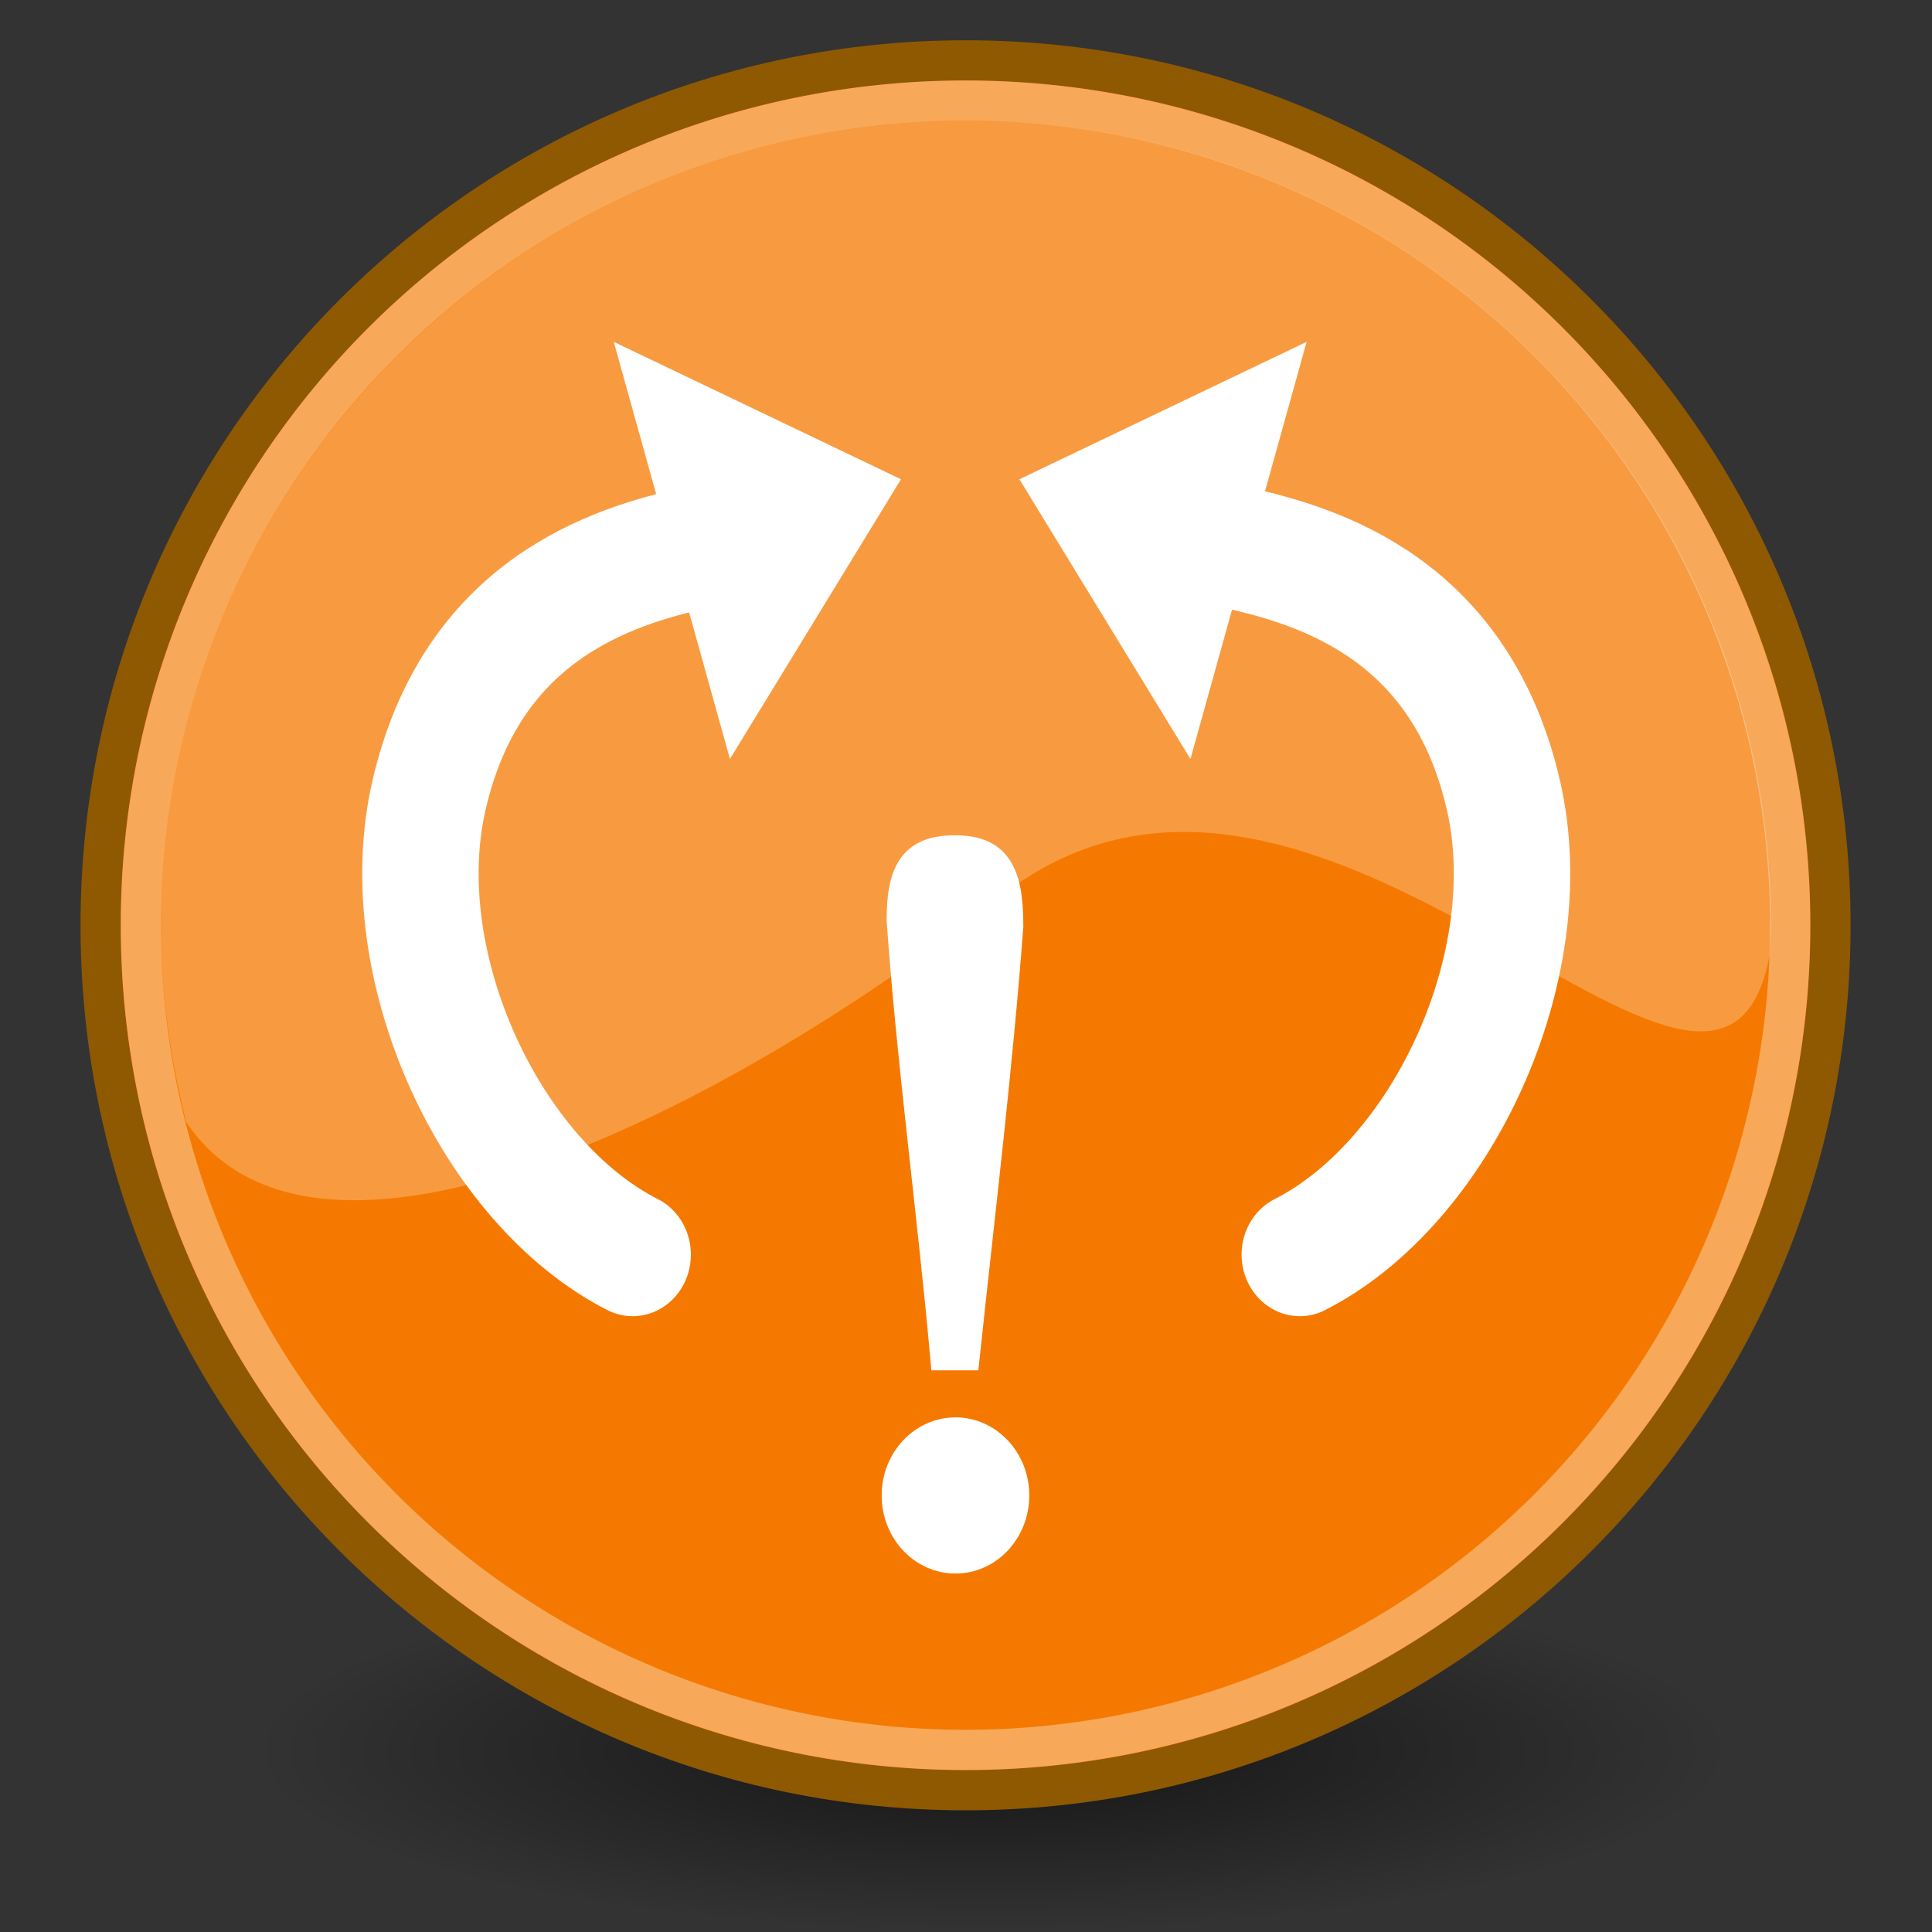 <?xml version="1.0" encoding="UTF-8" standalone="no"?>
<!-- Created with Inkscape (http://www.inkscape.org/) -->

<svg
   xmlns:dc="http://purl.org/dc/elements/1.1/"
   xmlns:cc="http://creativecommons.org/ns#"
   xmlns:rdf="http://www.w3.org/1999/02/22-rdf-syntax-ns#"
   xmlns:svg="http://www.w3.org/2000/svg"
   xmlns="http://www.w3.org/2000/svg"
   xmlns:xlink="http://www.w3.org/1999/xlink"
   xmlns:sodipodi="http://sodipodi.sourceforge.net/DTD/sodipodi-0.dtd"
   xmlns:inkscape="http://www.inkscape.org/namespaces/inkscape"
   width="48px"
   height="48px"
   id="svg1306"
   sodipodi:version="0.32"
   inkscape:version="0.48.0 r9654"
   sodipodi:docname="Emblem-question.svg"
   inkscape:output_extension="org.inkscape.output.svg.inkscape"
   version="1.1">
  <rect width="100%" height="100%" fill="#333333" stroke="none"/>
  <defs
     id="defs1308">
    <linearGradient
       id="linearGradient3957">
      <stop
         style="stop-color:#fffeff;stop-opacity:0.333;"
         offset="0"
         id="stop3959" />
      <stop
         style="stop-color:#fffeff;stop-opacity:0.216;"
         offset="1"
         id="stop3961" />
    </linearGradient>
    <linearGradient
       id="linearGradient2536">
      <stop
         style="stop-color:#a40000;stop-opacity:1;"
         offset="0"
         id="stop2538" />
      <stop
         style="stop-color:#ff1717;stop-opacity:1;"
         offset="1"
         id="stop2540" />
    </linearGradient>
    <linearGradient
       id="linearGradient2479">
      <stop
         style="stop-color:#ffe69b;stop-opacity:1;"
         offset="0"
         id="stop2481" />
      <stop
         style="stop-color:#ffffff;stop-opacity:1;"
         offset="1"
         id="stop2483" />
    </linearGradient>
    <linearGradient
       id="linearGradient4126"
       inkscape:collect="always">
      <stop
         id="stop4128"
         offset="0"
         style="stop-color:#000000;stop-opacity:1;" />
      <stop
         id="stop4130"
         offset="1"
         style="stop-color:#000000;stop-opacity:0;" />
    </linearGradient>
    <radialGradient
       inkscape:collect="always"
       xlink:href="#linearGradient4126"
       id="radialGradient2169"
       gradientUnits="userSpaceOnUse"
       gradientTransform="matrix(1,0,0,0.5,1.899196e-14,20)"
       cx="23.857"
       cy="40"
       fx="23.857"
       fy="40"
       r="17.143" />
    <linearGradient
       inkscape:collect="always"
       xlink:href="#linearGradient2479"
       id="linearGradient2485"
       x1="43.936"
       y1="53.836"
       x2="20.065"
       y2="-8.563"
       gradientUnits="userSpaceOnUse" />
    <linearGradient
       inkscape:collect="always"
       xlink:href="#linearGradient2536"
       id="linearGradient2542"
       x1="36.918"
       y1="66.288"
       x2="19.071"
       y2="5.541"
       gradientUnits="userSpaceOnUse" />
    <linearGradient
       inkscape:collect="always"
       xlink:href="#linearGradient2536"
       id="linearGradient3046"
       gradientUnits="userSpaceOnUse"
       x1="36.918"
       y1="66.288"
       x2="19.071"
       y2="5.541" />
    <linearGradient
       inkscape:collect="always"
       xlink:href="#linearGradient2479"
       id="linearGradient3048"
       gradientUnits="userSpaceOnUse"
       x1="43.936"
       y1="53.836"
       x2="20.065"
       y2="-8.563" />
    <linearGradient
       inkscape:collect="always"
       xlink:href="#linearGradient2536"
       id="linearGradient3064"
       gradientUnits="userSpaceOnUse"
       x1="36.918"
       y1="66.288"
       x2="19.071"
       y2="5.541" />
    <linearGradient
       inkscape:collect="always"
       xlink:href="#linearGradient2479"
       id="linearGradient3066"
       gradientUnits="userSpaceOnUse"
       x1="43.936"
       y1="53.836"
       x2="20.065"
       y2="-8.563" />
    <linearGradient
       inkscape:collect="always"
       xlink:href="#linearGradient3957"
       id="linearGradient3963"
       x1="21.994"
       y1="33.955"
       x2="20.917"
       y2="15.815"
       gradientUnits="userSpaceOnUse" />
    <radialGradient
       inkscape:collect="always"
       xlink:href="#linearGradient4126"
       id="radialGradient3976"
       gradientUnits="userSpaceOnUse"
       gradientTransform="matrix(1,0,0,0.5,0,20)"
       cx="23.857"
       cy="40"
       fx="23.857"
       fy="40"
       r="17.143" />
    <linearGradient
       inkscape:collect="always"
       xlink:href="#linearGradient3957"
       id="linearGradient3982"
       gradientUnits="userSpaceOnUse"
       x1="21.994"
       y1="33.955"
       x2="20.917"
       y2="15.815"
       gradientTransform="matrix(1.032,0,0,1.014,-0.627,-0.12)" />
    <linearGradient
       gradientTransform="translate(0,-2)"
       gradientUnits="userSpaceOnUse"
       y2="35.052"
       x2="24.302"
       y1="15.802"
       x1="21.75"
       id="linearGradient2262"
       xlink:href="#linearGradient2256"
       inkscape:collect="always" />
    <radialGradient
       gradientUnits="userSpaceOnUse"
       gradientTransform="matrix(4.155,0,0,3.199,-52.846,-23.509)"
       r="21.25"
       fy="10.666"
       fx="16.75"
       cy="10.666"
       cx="16.75"
       id="radialGradient2254"
       xlink:href="#linearGradient2248"
       inkscape:collect="always" />
    <linearGradient
       gradientTransform="matrix(0.988,0,0,0.988,0.279,0.279)"
       y2="37.96"
       x2="41.048"
       y1="20.105"
       x1="23.996"
       gradientUnits="userSpaceOnUse"
       id="linearGradient2243"
       xlink:href="#linearGradient4981"
       inkscape:collect="always" />
    <radialGradient
       gradientTransform="matrix(1.694,0,0,1.694,-16.865,-25.111)"
       gradientUnits="userSpaceOnUse"
       r="12.302"
       fy="33.302"
       fx="24.302"
       cy="33.302"
       cx="24.302"
       id="radialGradient2239"
       xlink:href="#linearGradient9647"
       inkscape:collect="always" />
    <linearGradient
       gradientUnits="userSpaceOnUse"
       y2="28.394"
       x2="32.166"
       y1="16.285"
       x1="15.579"
       id="linearGradient7901"
       xlink:href="#linearGradient7895"
       inkscape:collect="always" />
    <linearGradient
       gradientTransform="translate(0,-2)"
       gradientUnits="userSpaceOnUse"
       y2="37.96"
       x2="41.048"
       y1="20.105"
       x1="23.996"
       id="linearGradient4987"
       xlink:href="#linearGradient4981"
       inkscape:collect="always" />
    <linearGradient
       gradientTransform="translate(0,-2)"
       gradientUnits="userSpaceOnUse"
       y2="47.374"
       x2="53.57"
       y1="12.504"
       x1="15.737"
       id="linearGradient2057"
       xlink:href="#linearGradient11780"
       inkscape:collect="always" />
    <linearGradient
       inkscape:collect="always"
       xlink:href="#linearGradient15762"
       id="linearGradient15772"
       gradientUnits="userSpaceOnUse"
       gradientTransform="matrix(-1,0,0,-1,31.722,31.291)"
       x1="5.737"
       y1="5.386"
       x2="9.894"
       y2="9.651" />
    <linearGradient
       id="linearGradient11014">
      <stop
         id="stop11016"
         offset="0"
         style="stop-color:#a80000;stop-opacity:1;" />
      <stop
         id="stop13245"
         offset="0"
         style="stop-color:#c60000;stop-opacity:1;" />
      <stop
         id="stop11018"
         offset="1"
         style="stop-color:#e50000;stop-opacity:1;" />
    </linearGradient>
    <linearGradient
       id="linearGradient11780">
      <stop
         id="stop11782"
         offset="0"
         style="stop-color:#ff8b8b;stop-opacity:1;" />
      <stop
         id="stop11784"
         offset="1"
         style="stop-color:#ec1b1b;stop-opacity:1;" />
    </linearGradient>
    <linearGradient
       id="linearGradient14236">
      <stop
         style="stop-color:#ed4040;stop-opacity:1;"
         offset="0"
         id="stop14238" />
      <stop
         style="stop-color:#a40000;stop-opacity:1;"
         offset="1"
         id="stop14240" />
    </linearGradient>
    <linearGradient
       inkscape:collect="always"
       id="linearGradient15762">
      <stop
         style="stop-color:#ffffff;stop-opacity:1;"
         offset="0"
         id="stop15764" />
      <stop
         style="stop-color:#ffffff;stop-opacity:0;"
         offset="1"
         id="stop15766" />
    </linearGradient>
    <linearGradient
       id="linearGradient4981">
      <stop
         id="stop4983"
         offset="0"
         style="stop-color:#cc0000;stop-opacity:1;" />
      <stop
         id="stop4985"
         offset="1"
         style="stop-color:#b30000;stop-opacity:1;" />
    </linearGradient>
    <linearGradient
       id="linearGradient7895"
       inkscape:collect="always">
      <stop
         id="stop7897"
         offset="0"
         style="stop-color:#ffffff;stop-opacity:1;" />
      <stop
         id="stop7899"
         offset="1"
         style="stop-color:#ffffff;stop-opacity:0;" />
    </linearGradient>
    <radialGradient
       gradientUnits="userSpaceOnUse"
       gradientTransform="matrix(1,0,0,0.595,0,14.875)"
       r="15.75"
       fy="36.75"
       fx="25.125"
       cy="36.75"
       cx="25.125"
       id="radialGradient21650"
       xlink:href="#linearGradient21644"
       inkscape:collect="always" />
    <linearGradient
       id="linearGradient21644"
       inkscape:collect="always">
      <stop
         id="stop21646"
         offset="0"
         style="stop-color:#000000;stop-opacity:1;" />
      <stop
         id="stop21648"
         offset="1"
         style="stop-color:#000000;stop-opacity:0;" />
    </linearGradient>
    <linearGradient
       id="linearGradient9647">
      <stop
         id="stop9649"
         offset="0"
         style="stop-color:#ffffff;stop-opacity:1;" />
      <stop
         id="stop9651"
         offset="1"
         style="stop-color:#dbdbdb;stop-opacity:1;" />
    </linearGradient>
    <linearGradient
       id="linearGradient2248"
       inkscape:collect="always">
      <stop
         id="stop2250"
         offset="0"
         style="stop-color:#ffffff;stop-opacity:1;" />
      <stop
         id="stop2252"
         offset="1"
         style="stop-color:#ffffff;stop-opacity:0;" />
    </linearGradient>
    <linearGradient
       id="linearGradient2256">
      <stop
         id="stop2258"
         offset="0"
         style="stop-color:#ff0202;stop-opacity:1;" />
      <stop
         id="stop2260"
         offset="1"
         style="stop-color:#ff9b9b;stop-opacity:1;" />
    </linearGradient>
    <radialGradient
       inkscape:collect="always"
       xlink:href="#linearGradient9647"
       id="radialGradient2335"
       gradientUnits="userSpaceOnUse"
       gradientTransform="matrix(1.694,0,0,1.694,-16.865,-23.716)"
       cx="24.302"
       cy="33.302"
       fx="24.302"
       fy="33.302"
       r="12.302" />
    <linearGradient
       inkscape:collect="always"
       xlink:href="#linearGradient2256"
       id="linearGradient2337"
       gradientUnits="userSpaceOnUse"
       gradientTransform="translate(-7.1723252e-7,-0.604)"
       x1="21.75"
       y1="15.802"
       x2="24.302"
       y2="35.052" />
    <radialGradient
       r="9.688"
       fy="25.531"
       fx="17.312"
       cy="25.531"
       cx="17.312"
       gradientTransform="matrix(2.183,0,0,0.768,-19.531,16.888)"
       gradientUnits="userSpaceOnUse"
       id="radialGradient3605"
       xlink:href="#linearGradient3101-7"
       inkscape:collect="always" />
    <linearGradient
       id="linearGradient3101-7">
      <stop
         id="stop3103-2"
         style="stop-color:#000000;stop-opacity:1"
         offset="0" />
      <stop
         id="stop3105-7"
         style="stop-color:#000000;stop-opacity:0"
         offset="1" />
    </linearGradient>
    <radialGradient
       gradientTransform="matrix(2.183,0,0,0.768,-13.504,21.786)"
       gradientUnits="userSpaceOnUse"
       xlink:href="#linearGradient3101"
       id="radialGradient7200"
       fy="25.531"
       fx="17.312"
       r="9.688"
       cy="25.531"
       cx="17.312" />
    <radialGradient
       gradientTransform="matrix(1,0,0,0.352,0,16.554)"
       gradientUnits="userSpaceOnUse"
       xlink:href="#linearGradient3101"
       id="radialGradient3107"
       fy="25.531"
       fx="17.312"
       r="9.688"
       cy="25.531"
       cx="17.312" />
    <linearGradient
       id="linearGradient3101">
      <stop
         id="stop3103"
         offset="0"
         style="stop-color:#000000;stop-opacity:1" />
      <stop
         id="stop3105"
         offset="1"
         style="stop-color:#000000;stop-opacity:0" />
    </linearGradient>
  </defs>
  <sodipodi:namedview
     id="base"
     pagecolor="#ffffff"
     bordercolor="#666666"
     borderopacity="0.216"
     inkscape:pageopacity="0.0"
     inkscape:pageshadow="2"
     inkscape:zoom="8"
     inkscape:cx="28.492916"
     inkscape:cy="20.497065"
     inkscape:current-layer="g16165"
     showgrid="false"
     inkscape:grid-bbox="true"
     inkscape:document-units="px"
     inkscape:window-width="1680"
     inkscape:window-height="1028"
     inkscape:window-x="1439"
     inkscape:window-y="0"
     inkscape:showpageshadow="false"
     fill="#ef2929"
     inkscape:window-maximized="1">
    <inkscape:grid
       id="GridFromPre046Settings"
       type="xygrid"
       originx="0px"
       originy="0px"
       spacingx="1px"
       spacingy="1px"
       color="#0000ff"
       empcolor="#0000ff"
       opacity="0.2"
       empopacity="0.4"
       empspacing="4" />
  </sodipodi:namedview>
  <g
     inkscape:groupmode="layer"
     id="layer2"
     inkscape:label="Shadow">
    <path
       inkscape:r_cy="true"
       inkscape:r_cx="true"
       transform="matrix(1.071,0,0,0.525,-0.893,22.5)"
       d="M 41 40 A 17.143 8.571 0 1 1  6.714,40 A 17.143 8.571 0 1 1  41 40 z"
       sodipodi:ry="8.5714283"
       sodipodi:rx="17.142857"
       sodipodi:cy="40"
       sodipodi:cx="23.857143"
       id="path6548"
       style="opacity:0.6;color:#000000;fill:url(#radialGradient3976);fill-opacity:1;fill-rule:nonzero;stroke:none;stroke-width:1;stroke-linecap:butt;stroke-linejoin:miter;marker:none;marker-start:none;marker-mid:none;marker-end:none;stroke-miterlimit:10;stroke-dasharray:none;stroke-dashoffset:0;stroke-opacity:1;visibility:visible;display:block;overflow:visible"
       sodipodi:type="arc" />
  </g>
  <g
     id="layer1"
     inkscape:label="Layer 1"
     inkscape:groupmode="layer">
    <g
       id="g4006"
       style="fill:#f57900;stroke:#8f5902">
      <path
         transform="matrix(0.92,0,0,0.92,2.369,0.974)"
         d="m 46.857,23.929 c 0,12.9 -10.457,23.357 -23.357,23.357 -12.9,0 -23.357,-10.457 -23.357,-23.357 0,-12.9 10.457,-23.357 23.357,-23.357 12.9,0 23.357,10.457 23.357,23.357 z"
         sodipodi:ry="23.357143"
         sodipodi:rx="23.357143"
         sodipodi:cy="23.928572"
         sodipodi:cx="23.5"
         id="path1314"
         style="fill:#f57900;fill-opacity:1;fill-rule:nonzero;stroke:#8f5902;stroke-width:1.086;stroke-linecap:butt;stroke-linejoin:miter;stroke-miterlimit:4;stroke-dasharray:none;stroke-opacity:1"
         sodipodi:type="arc"
         inkscape:r_cx="true"
         inkscape:r_cy="true" />
      <path
         transform="matrix(0.854,0,0,0.854,1.86,0.241)"
         d="m 49.902,26.635 a 23.991,23.991 0 1 1 -47.982,0 23.991,23.991 0 1 1 47.982,0 z"
         sodipodi:ry="23.991123"
         sodipodi:rx="23.991123"
         sodipodi:cy="26.635273"
         sodipodi:cx="25.910412"
         id="path3560"
         style="opacity:0.35;fill:none;stroke:#ffffff;stroke-width:1.17;stroke-linecap:butt;stroke-linejoin:miter;stroke-miterlimit:4;stroke-opacity:1;stroke-dasharray:none"
         sodipodi:type="arc"
         inkscape:r_cx="true"
         inkscape:r_cy="true" />
      <path
         style="opacity:0.25;fill:#ffffff;stroke:none;stroke-width:1;stroke-linecap:butt;stroke-linejoin:miter;stroke-miterlimit:4;stroke-opacity:1;stroke-dasharray:none"
         d="M 24 3 C 12.954 3 4 11.954 4 23 C 4 24.686 4.232 26.311 4.625 27.875 C 7.829 32.668 17.879 27.755 24.844 22.281 C 32.852 15.988 42.686 30.641 43.969 23.719 C 43.977 23.48 44 23.241 44 23 C 44 11.954 35.046 3 24 3 z "
         id="path3684" />
    </g>
    <g
       id="g16165"
       transform="matrix(0.812,0,0,0.859,3.6,0.78)">
      <path
         id="path2793"
         style="fill:#ffffff;fill-opacity:1;stroke:none"
         transform="matrix(0.368,1.249,-0.838,0.246,38.902,48.461)"
         d="m -29.576,5.829 4.829,8.365 -9.659,0 4.829,-8.365 z"
         inkscape:connector-curvature="0" />
      <path
         id="text6373"
         style="font-size:32px;font-style:normal;font-weight:normal;fill:#ffffff;fill-opacity:1;stroke:#ffffff;font-family:Bitstream Vera Sans;stroke-opacity:1"
         d="m 25.053,38.225 -0.535,0 c -0.4,-4.175 -1.006,-8.334 -1.323,-12.516 -0.003,-1.416 0.383,-1.964 1.605,-1.957 1.205,0.007 1.58,0.581 1.577,2.126 -0.33,4.123 -0.86,8.236 -1.323,12.347 z"
         inkscape:connector-curvature="0" />
      <path
         id="path6380"
         style="fill:#ffffff;fill-opacity:1;stroke:#ffffff;stroke-width:1.333;stroke-opacity:1"
         d="m 26.393,42.345 c 0,0.879 -0.713,1.592 -1.592,1.592 -0.879,0 -1.592,-0.713 -1.592,-1.592 0,-0.879 0.713,-1.592 1.592,-1.592 0.879,0 1.592,0.713 1.592,1.592 l 0,0 z"
         inkscape:connector-curvature="0" />
      <use
         xlink:href="#path2793"
         height="50"
         width="50"
         y="0"
         x="0"
         id="use10809"
         transform="matrix(-1,0,0,1,49.891,0)" />
      <path
         id="path12585"
         style="fill:none;stroke:#ffffff;stroke-width:3.562;stroke-linecap:round;stroke-linejoin:miter"
         d="M 16.953,14.916 C 14.17,15.478 9.986,16.789 8.693,22.093 7.485,27.047 10.595,33.301 14.924,35.379"
         inkscape:connector-curvature="0" />
      <use
         xlink:href="#path12585"
         height="50"
         width="50"
         y="0"
         x="0"
         id="use12587"
         transform="matrix(-1,0,0,1,50.26,0)" />
    </g>
  </g>
  <g
     inkscape:groupmode="layer"
     id="layer3"
     inkscape:label="Error Box" />
  <g
     inkscape:groupmode="layer"
     id="layer4"
     inkscape:label="Glossy Shine" />
</svg>
